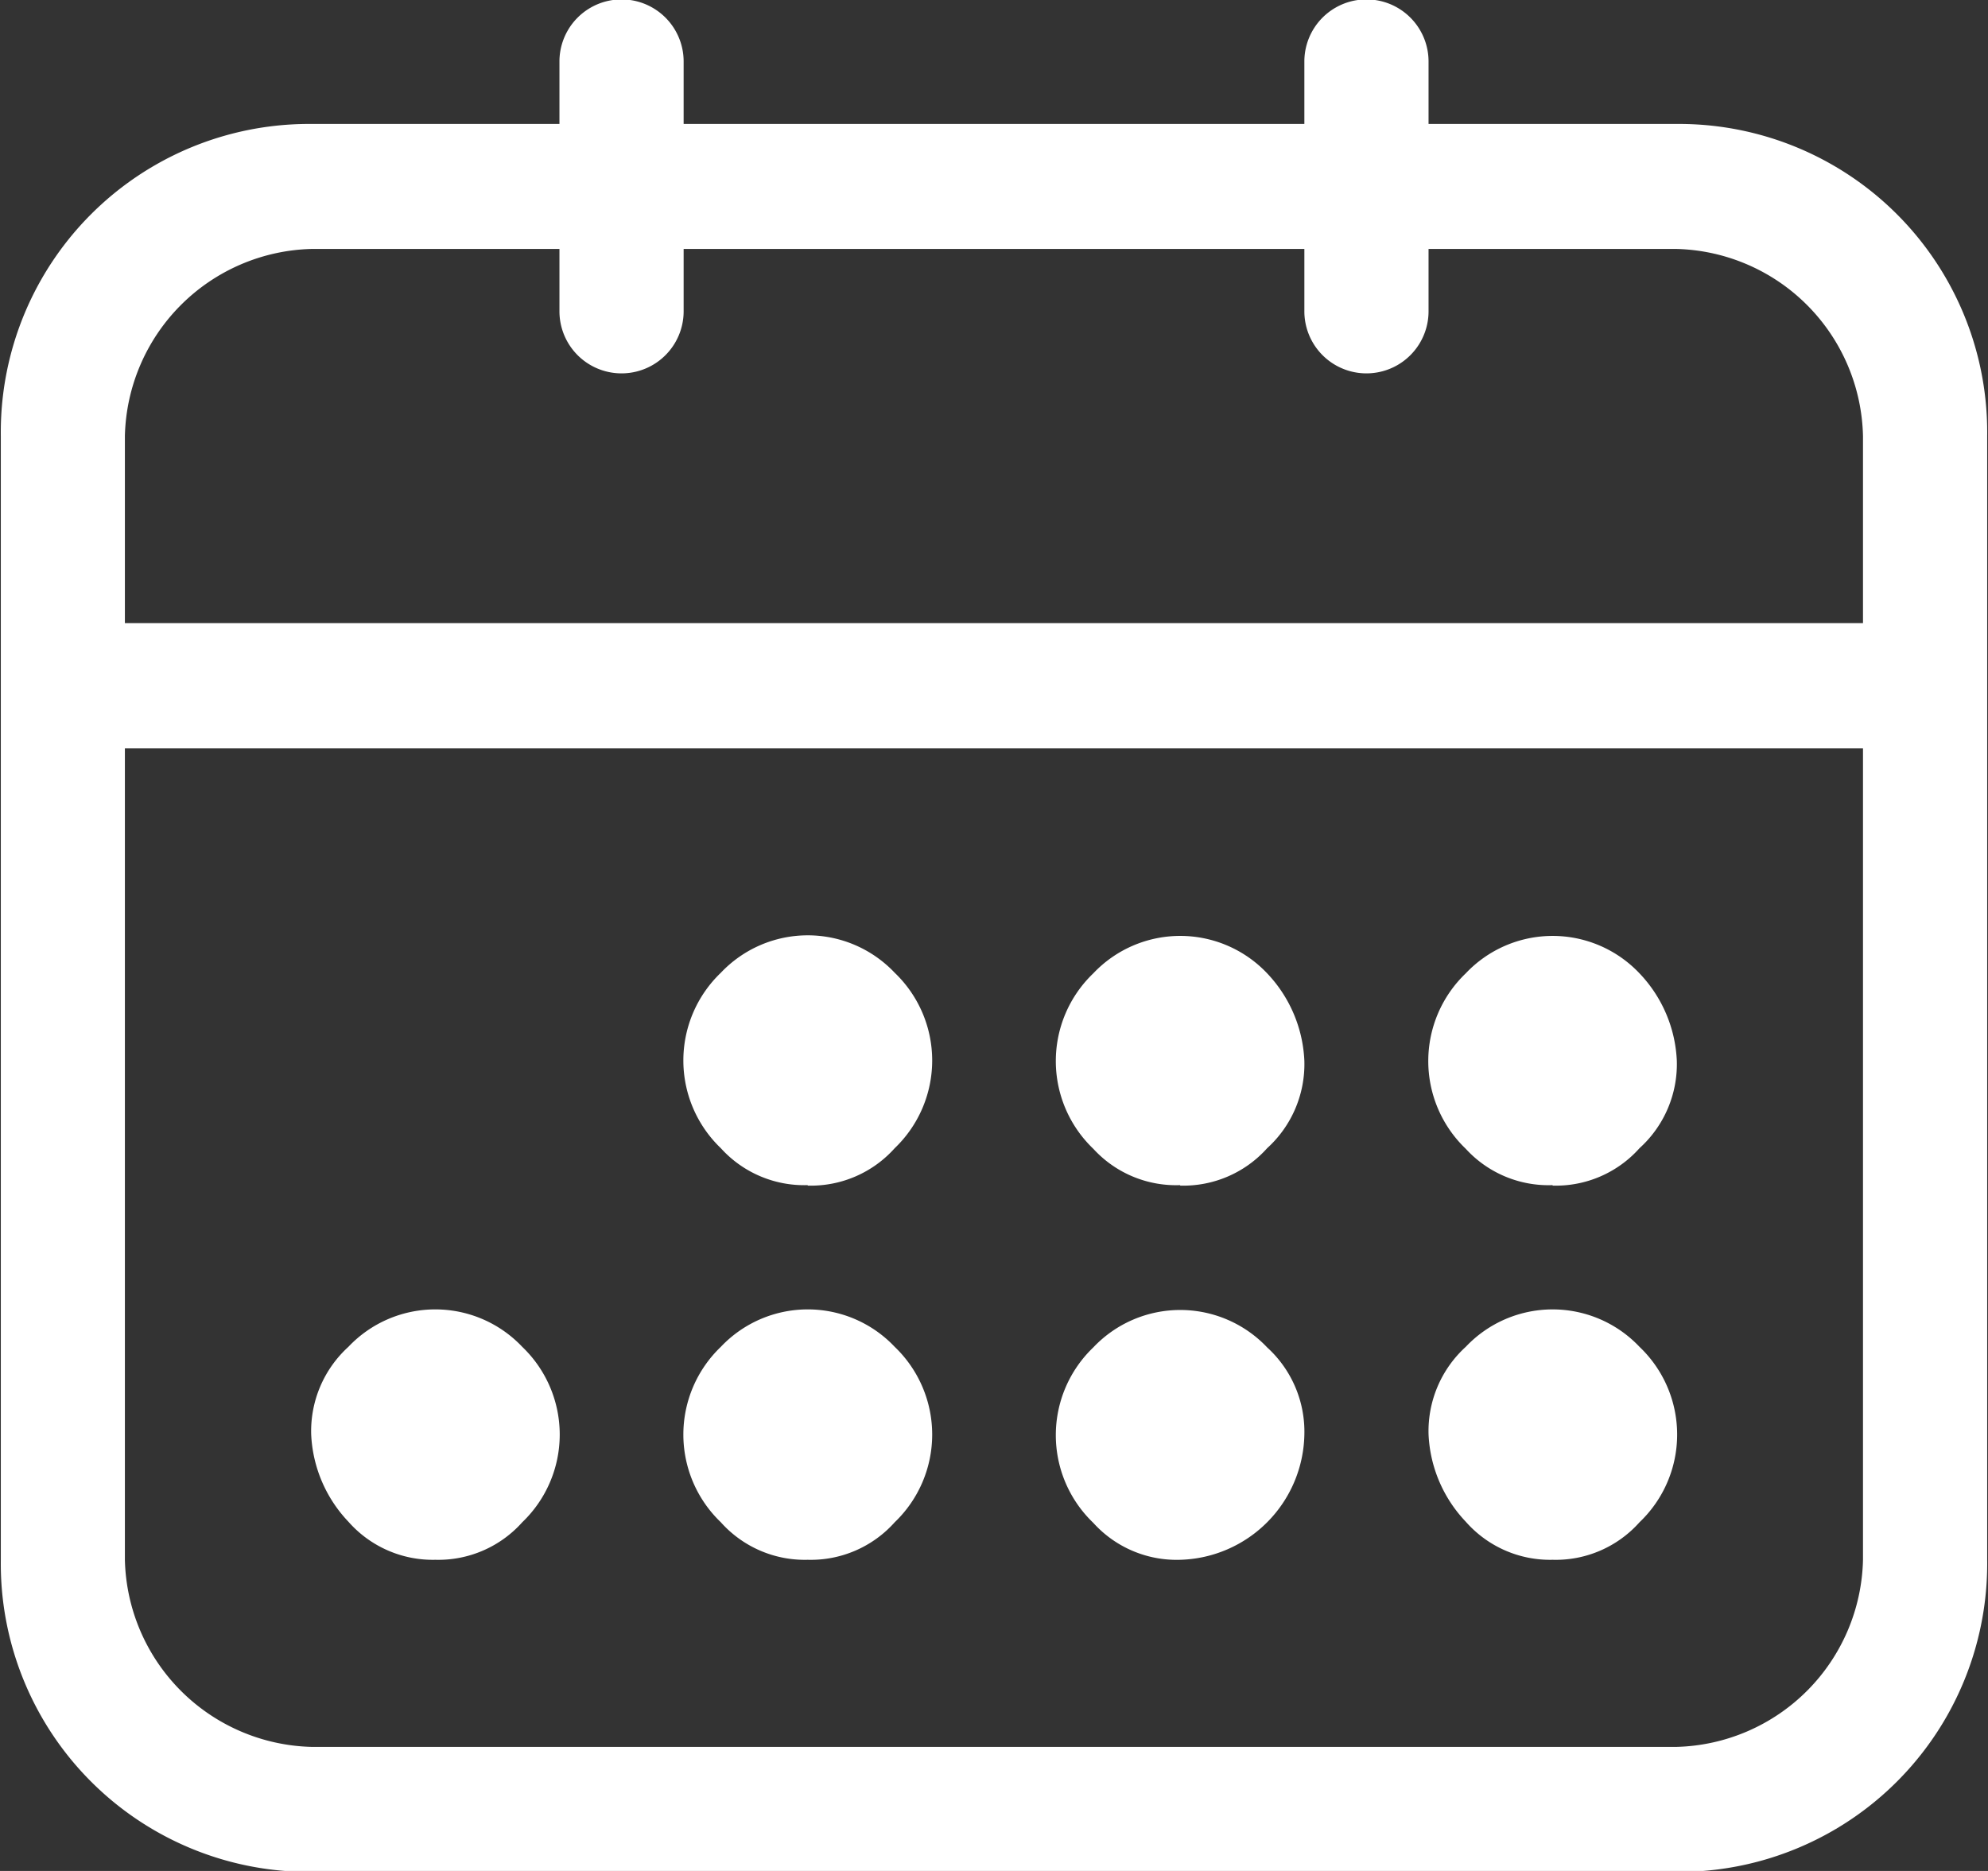 <svg xmlns="http://www.w3.org/2000/svg" width="17" height="16" viewBox="0 0 17 16">
  <rect x="0" y="0" width="17" height="16" fill="#333333" stroke="none"/>
<defs>
    <style>
      .cls-1 {
        fill: #fff;
        fill-rule: evenodd;
      }
    </style>
  </defs>
  <path id="calendar.svg" class="cls-1" d="M241.339,200.06h-2.123v-0.534a0.531,0.531,0,1,0-1.062,0v0.534h-5.308v-0.534a0.531,0.531,0,1,0-1.062,0v0.534h-2.123a2.636,2.636,0,0,0-2.654,2.669v9.61a2.636,2.636,0,0,0,2.654,2.669h11.678a2.636,2.636,0,0,0,2.654-2.669v-9.61A2.636,2.636,0,0,0,241.339,200.06Zm-13.271,2.669a1.638,1.638,0,0,1,1.593-1.6h2.123v0.533a0.531,0.531,0,1,0,1.062,0v-0.533h5.308v0.533a0.531,0.531,0,1,0,1.062,0v-0.533h2.123a1.637,1.637,0,0,1,1.592,1.6v1.6H228.068v-1.6Zm14.863,9.61a1.637,1.637,0,0,1-1.592,1.6H229.661a1.638,1.638,0,0,1-1.593-1.6V205.4h14.863v6.941Zm-12.208,0a0.962,0.962,0,0,0,.743-0.321,1.038,1.038,0,0,0,0-1.5,1.023,1.023,0,0,0-1.487,0,0.975,0.975,0,0,0-.318.748,1.157,1.157,0,0,0,.318.747A0.962,0.962,0,0,0,230.723,212.339Zm3.184,0a0.962,0.962,0,0,0,.744-0.321,1.038,1.038,0,0,0,0-1.5,1.023,1.023,0,0,0-1.487,0,1.038,1.038,0,0,0,0,1.5A0.962,0.962,0,0,0,233.907,212.339Zm0-3.2a0.961,0.961,0,0,0,.744-0.32,1.038,1.038,0,0,0,0-1.5,1.023,1.023,0,0,0-1.487,0,1.038,1.038,0,0,0,0,1.5A0.961,0.961,0,0,0,233.907,209.135Zm3.185,3.2a1.092,1.092,0,0,0,1.062-1.068,0.975,0.975,0,0,0-.318-0.748,1.023,1.023,0,0,0-1.487,0,1.038,1.038,0,0,0,0,1.5A0.96,0.96,0,0,0,237.092,212.339Zm0-3.2a0.961,0.961,0,0,0,.744-0.32,0.971,0.971,0,0,0,.318-0.747,1.159,1.159,0,0,0-.318-0.748,1.023,1.023,0,0,0-1.487,0,1.038,1.038,0,0,0,0,1.5A0.959,0.959,0,0,0,237.092,209.135Zm3.185,3.2a0.959,0.959,0,0,0,.743-0.321,1.035,1.035,0,0,0,0-1.5,1.022,1.022,0,0,0-1.486,0,0.975,0.975,0,0,0-.318.748,1.157,1.157,0,0,0,.318.747A0.96,0.96,0,0,0,240.277,212.339Zm0-3.2a0.958,0.958,0,0,0,.743-0.32,0.969,0.969,0,0,0,.319-0.747,1.156,1.156,0,0,0-.319-0.748,1.022,1.022,0,0,0-1.486,0,1.038,1.038,0,0,0,0,1.5A0.959,0.959,0,0,0,240.277,209.135Z" transform="translate(-227 -199)"/>
</svg>
